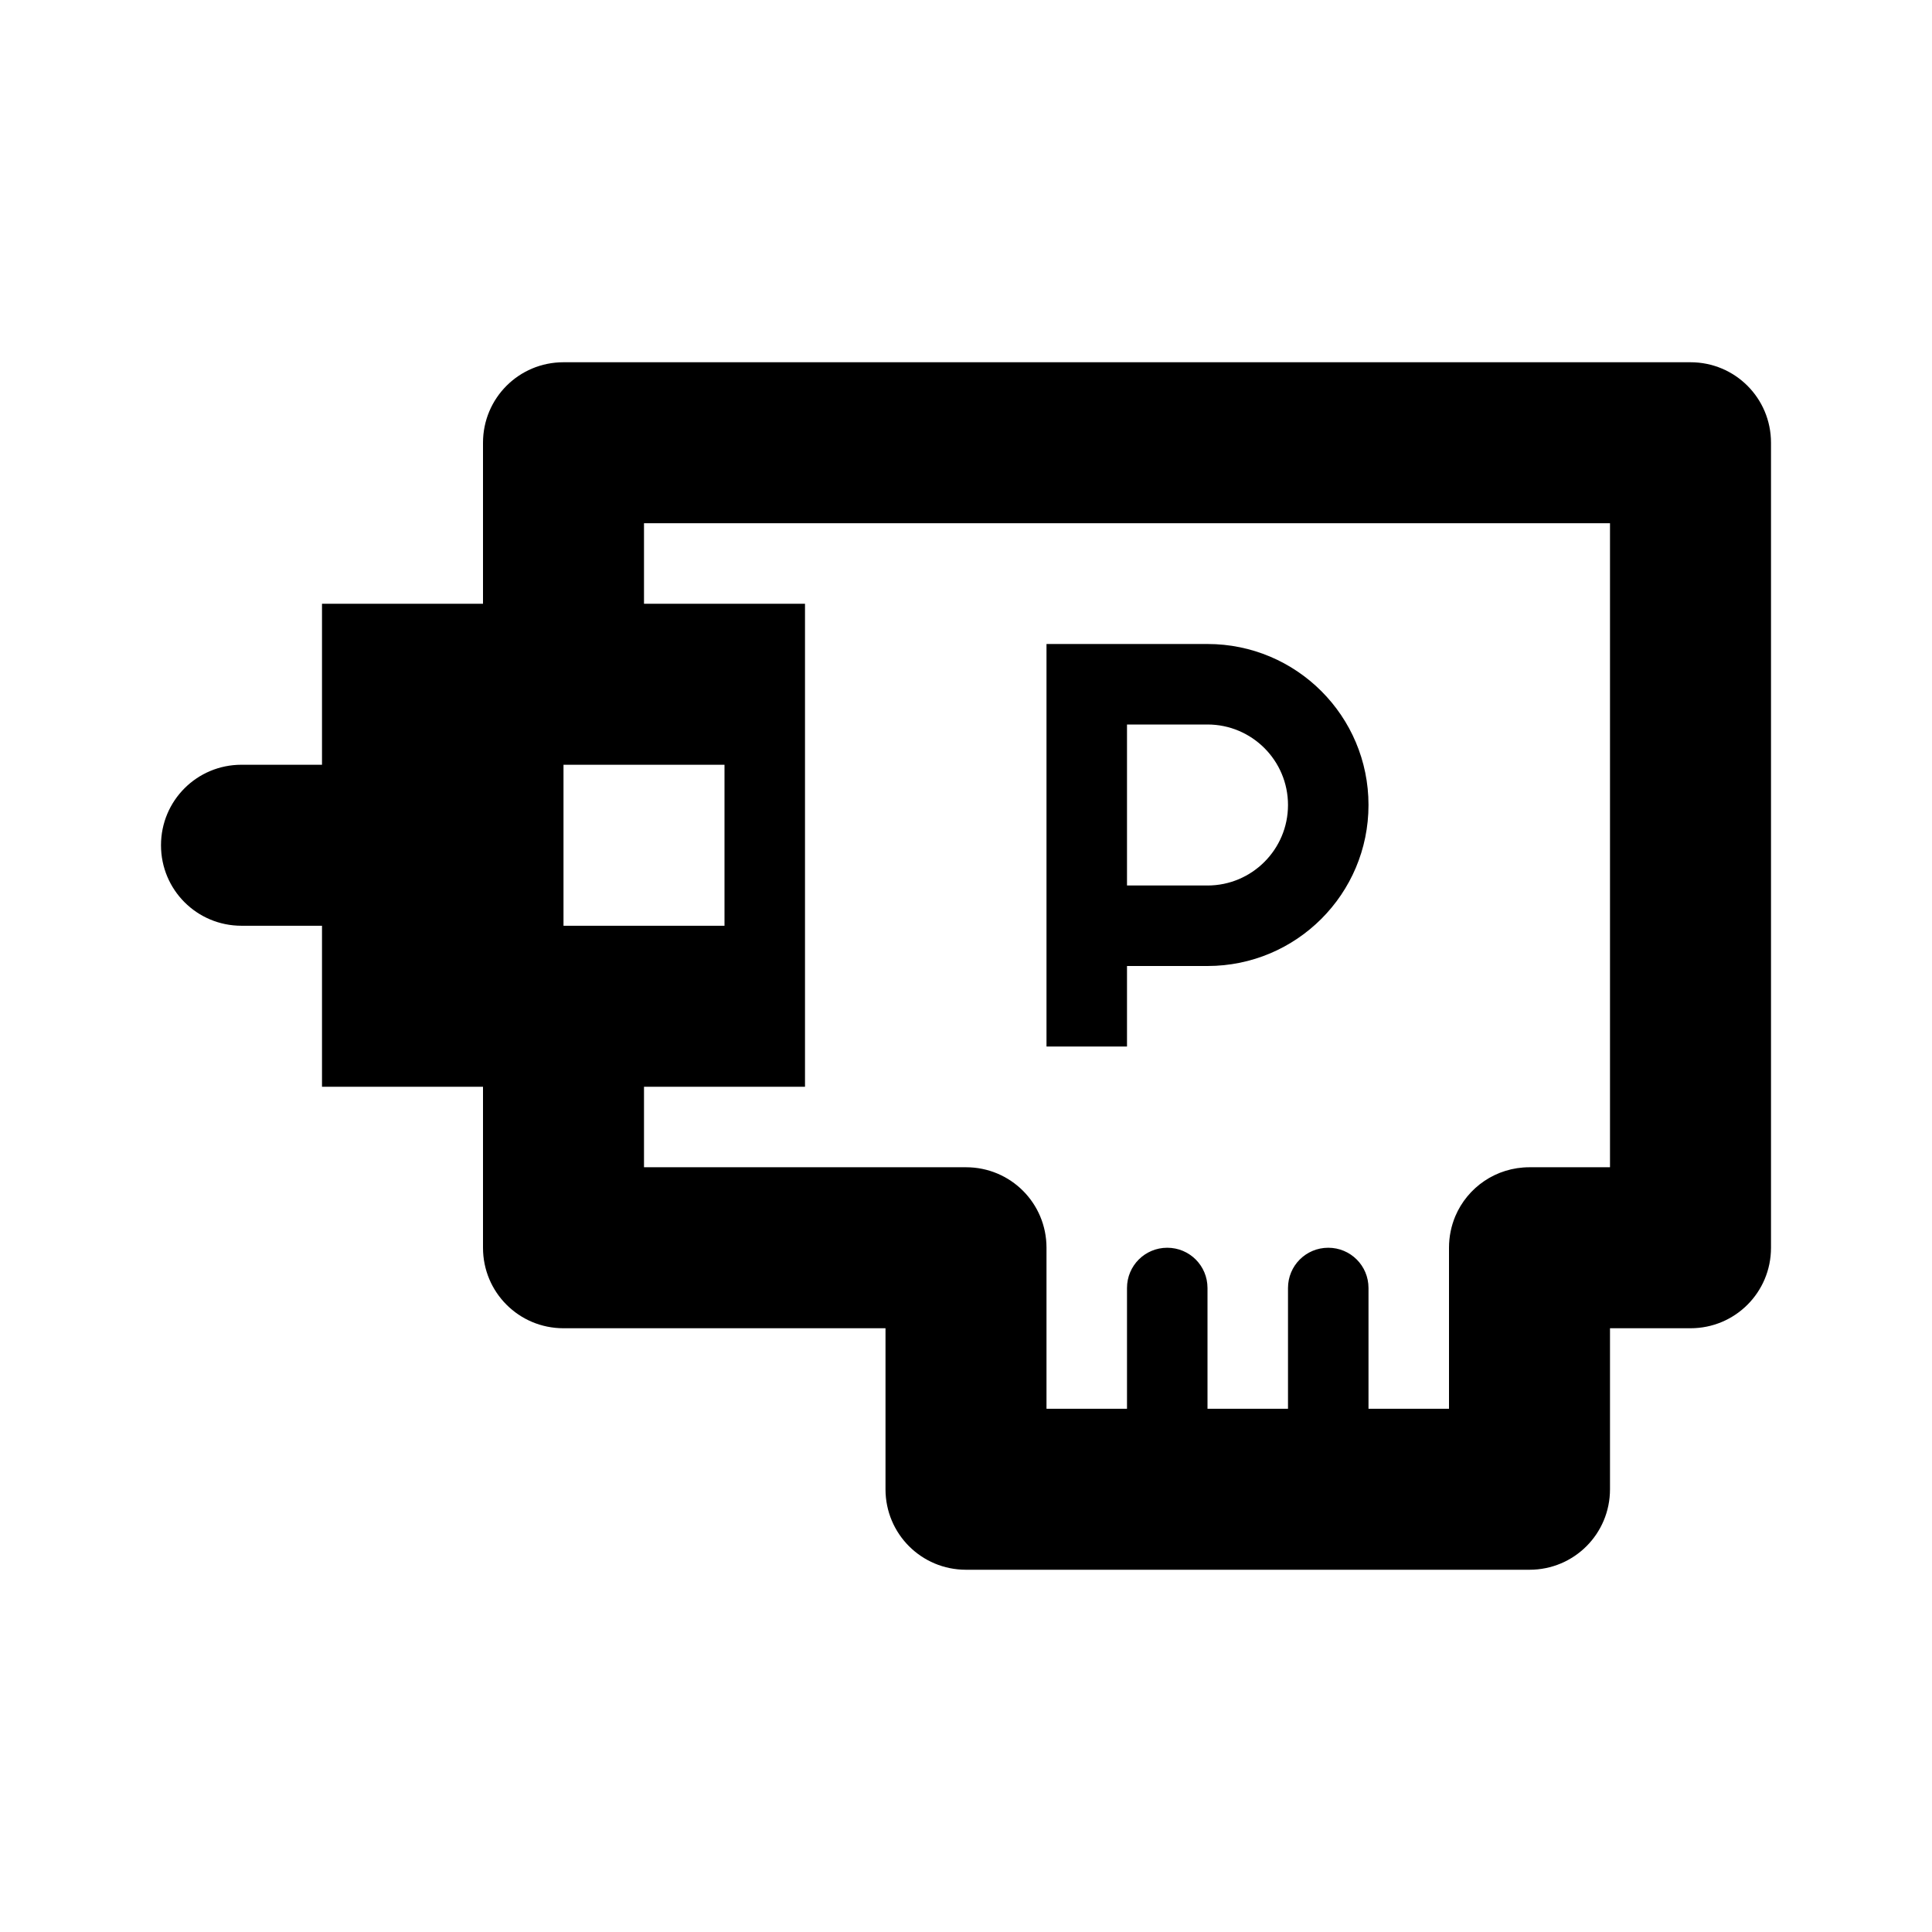 <?xml version="1.0" encoding="UTF-8" standalone="no"?>
<svg
   height="24"
   viewBox="0 0 24 24"
   width="24"
   version="1.1"
   id="svg6"
   sodipodi:docname="HardwareNicPF.svg"
   inkscape:version="1.1.1 (3bf5ae0d25, 2021-09-20)"
   xmlns:inkscape="http://www.inkscape.org/namespaces/inkscape"
   xmlns:sodipodi="http://sodipodi.sourceforge.net/DTD/sodipodi-0.dtd"
   xmlns="http://www.w3.org/2000/svg"
   xmlns:svg="http://www.w3.org/2000/svg"
   xmlns:rdf="http://www.w3.org/1999/02/22-rdf-syntax-ns#"
   xmlns:cc="http://creativecommons.org/ns#"
   xmlns:dc="http://purl.org/dc/elements/1.1/">
  <defs
     id="defs10" />
  <sodipodi:namedview
     pagecolor="#ffffff"
     bordercolor="#666666"
     borderopacity="1"
     objecttolerance="10"
     gridtolerance="10"
     guidetolerance="10"
     inkscape:pageopacity="0"
     inkscape:pageshadow="2"
     inkscape:window-width="1591"
     inkscape:window-height="1361"
     id="namedview8"
     showgrid="true"
     inkscape:pagecheckerboard="false"
     showguides="true"
     inkscape:zoom="27.812867"
     inkscape:cx="11.361648"
     inkscape:cy="11.595353"
     inkscape:window-x="0"
     inkscape:window-y="0"
     inkscape:window-maximized="0"
     inkscape:current-layer="svg6"
     inkscape:snap-bbox="true"
     inkscape:document-rotation="0">
    <inkscape:grid
       type="xygrid"
       id="grid4526" />
  </sodipodi:namedview>
  <path
     id="path46"
     style="fill:#000000;stroke:none"
     d="M 7 4.5 C 6.446 4.5 6 4.946 6 5.5 L 6 7.5 L 4 7.5 L 4 9.5 L 3 9.5 C 2.446 9.5 2 9.946 2 10.5 C 2 11.054 2.446 11.5 3 11.5 L 4 11.5 L 4 13.5 L 6 13.5 L 6 15.5 C 6 16.054 6.446 16.5 7 16.5 L 11 16.5 L 11 18.5 C 11 19.054 11.446 19.5 12 19.5 L 19 19.5 C 19.554 19.5 20 19.054 20 18.5 L 20 16.5 L 21 16.5 C 21.554 16.5 22 16.054 22 15.5 L 22 5.5 C 22 4.946 21.554 4.5 21 4.5 L 7 4.5 z M 8 6.5 L 20 6.5 L 20 14.5 L 19 14.5 C 18.584 14.5 18.23 14.75 18.078 15.109 C 18.028 15.229 18 15.361 18 15.5 L 18 17.5 L 17 17.5 L 17 16 C 17 15.723 16.777 15.5 16.5 15.5 C 16.223 15.5 16 15.723 16 16 L 16 17.5 L 15 17.5 L 15 16 C 15 15.723 14.777 15.5 14.5 15.5 C 14.223 15.5 14 15.723 14 16 L 14 17.5 L 13 17.5 L 13 15.5 C 13 14.946 12.554 14.5 12 14.5 L 8 14.5 L 8 13.5 L 10 13.5 L 10 7.5 L 8 7.5 L 8 6.5 z M 13 8 L 13 13 L 14 13 L 14 12 L 15 12 C 16.105 12 17 11.105 17 10 C 17 8.895 16.105 8 15 8 L 13 8 z M 14 9 L 15 9 C 15.552 9 16 9.448 16 10 C 16 10.552 15.552 11 15 11 L 14 11 L 14 9 z M 7 9.5 L 8 9.5 L 9 9.5 L 9 11.5 L 8 11.5 L 7 11.5 L 7 9.5 z " />
</svg>
